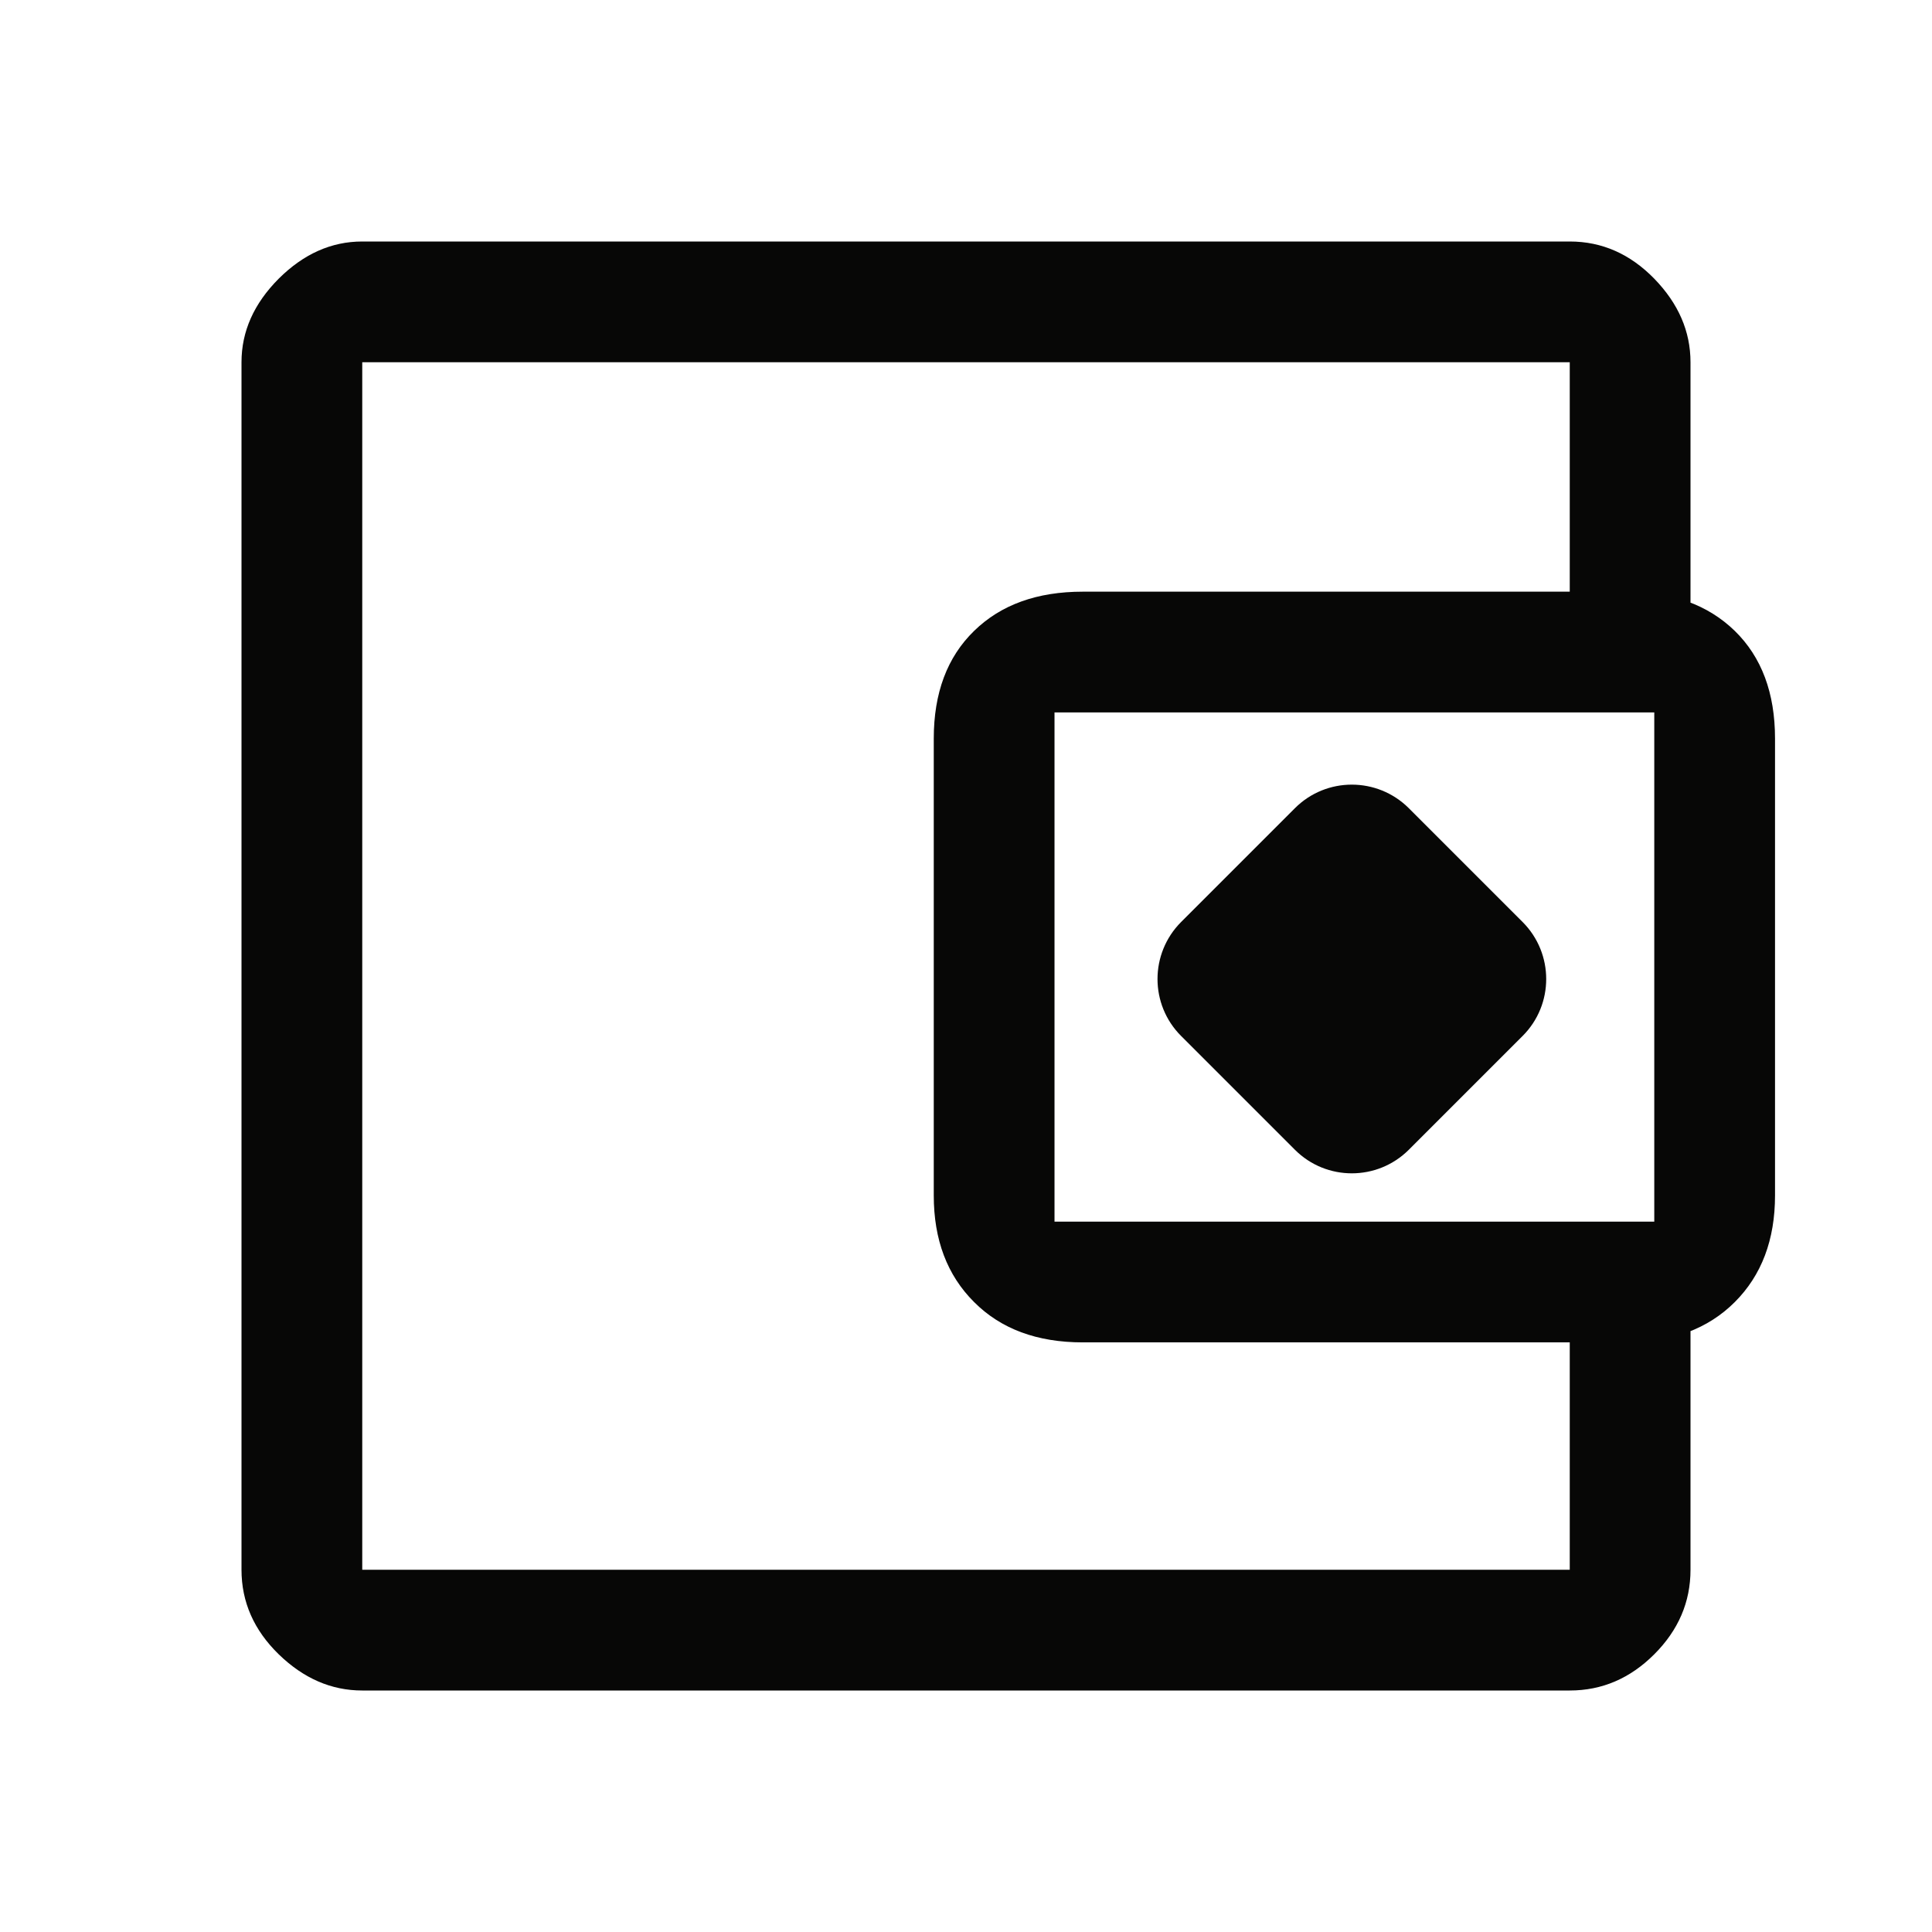 <svg width="16" height="16" viewBox="0 0 16 16" fill="none" xmlns="http://www.w3.org/2000/svg">
<path d="M3 12.117V13V3V12.117ZM3 14C2.744 14 2.514 13.9 2.308 13.7C2.103 13.5 2 13.267 2 13V3C2 2.744 2.103 2.514 2.308 2.308C2.514 2.103 2.744 2 3 2H13C13.267 2 13.5 2.103 13.7 2.308C13.9 2.514 14 2.744 14 3V5.233H13V3H3V13H13V10.783H14V13C14 13.267 13.9 13.5 13.7 13.7C13.5 13.9 13.267 14 13 14H3ZM8.967 11.117C8.589 11.117 8.289 11.006 8.067 10.783C7.844 10.561 7.733 10.267 7.733 9.9V6.117C7.733 5.739 7.844 5.442 8.067 5.225C8.289 5.008 8.589 4.9 8.967 4.9H13.467C13.844 4.9 14.144 5.008 14.367 5.225C14.589 5.442 14.7 5.739 14.7 6.117V9.9C14.7 10.267 14.589 10.561 14.367 10.783C14.144 11.006 13.844 11.117 13.467 11.117H8.967ZM13.7 10.117V5.9H8.733V10.117H13.7Z" fill="#070706"/>
<path d="M9.781 8.579C9.521 8.319 9.521 7.897 9.781 7.636L10.724 6.693C10.984 6.433 11.406 6.433 11.667 6.693L12.61 7.636C12.87 7.897 12.87 8.319 12.61 8.579L11.667 9.522C11.406 9.782 10.984 9.782 10.724 9.522L9.781 8.579Z" fill="#070706"/>
</svg>
